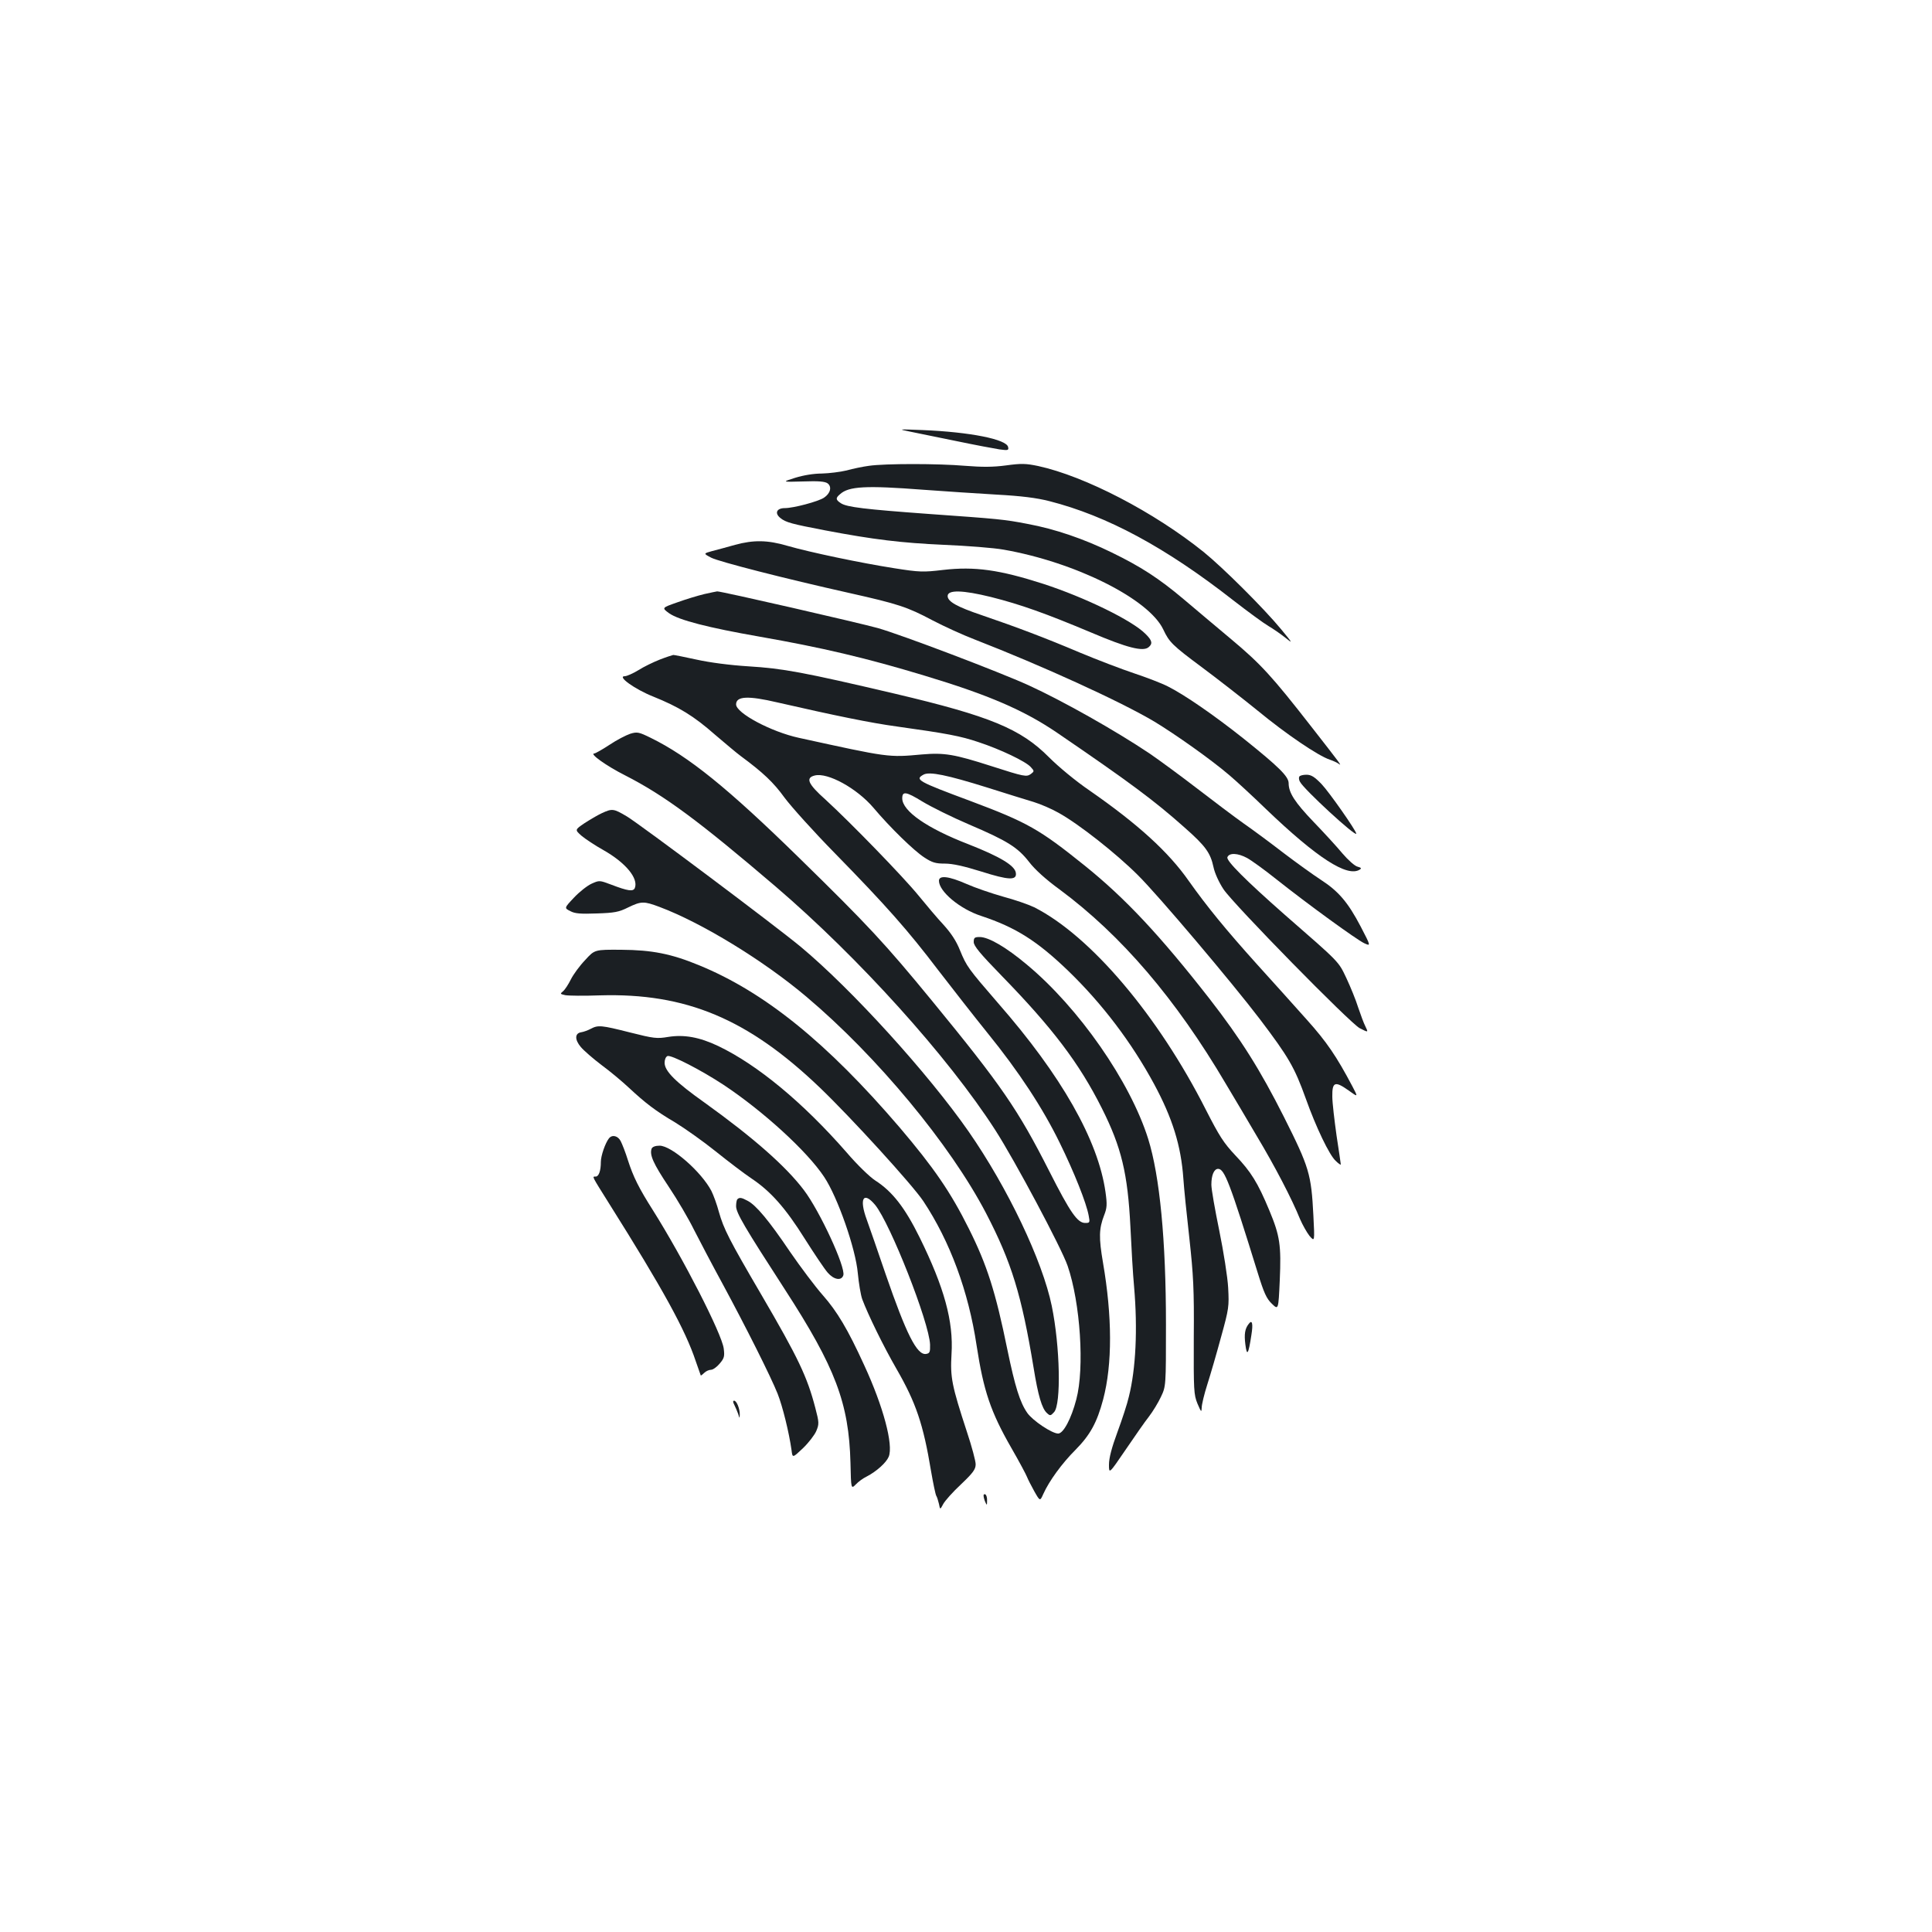 <?xml version="1.0" standalone="no"?>
<!DOCTYPE svg PUBLIC "-//W3C//DTD SVG 20010904//EN"
 "http://www.w3.org/TR/2001/REC-SVG-20010904/DTD/svg10.dtd">
<svg version="1.0" xmlns="http://www.w3.org/2000/svg"
 width="1000pt" height="1000pt" viewBox="0 0 1000 1000"
 preserveAspectRatio="xMidYMid meet">
<g transform="translate(0,1000) scale(0.1,-0.1)"
fill="#1b1f23" stroke="none">
<path d="M4710 7766 c36 -7 144 -29 240 -49 96 -20 197 -39 223 -43 44 -6 49
-5 45 12 -7 40 -197 78 -443 88 -127 5 -129 5 -65 -8z"/>
<path d="M4498 7589 c-31 -4 -84 -15 -116 -24 -33 -8 -91 -15 -128 -16 -43 0
-96 -9 -138 -22 -70 -22 -70 -22 40 -19 82 3 114 0 128 -10 23 -18 14 -52 -19
-74 -30 -20 -158 -54 -203 -54 -42 0 -54 -26 -23 -51 28 -23 59 -31 231 -64
253 -48 395 -65 615 -75 121 -5 261 -16 310 -25 371 -65 751 -255 826 -413 31
-66 47 -82 199 -195 74 -55 204 -156 288 -224 152 -125 315 -235 375 -255 18
-6 39 -16 47 -22 18 -13 7 1 -142 192 -205 263 -262 325 -416 454 -81 68 -192
161 -246 207 -128 108 -223 169 -371 241 -145 71 -295 122 -435 148 -124 24
-150 26 -515 52 -328 24 -421 35 -452 55 -28 18 -29 27 -5 47 45 41 132 46
432 23 107 -8 277 -19 377 -25 129 -7 209 -17 275 -34 298 -76 601 -239 951
-513 76 -59 158 -119 182 -133 24 -14 63 -41 87 -60 41 -33 41 -32 -21 43 -90
109 -301 319 -401 400 -256 206 -613 392 -857 445 -63 13 -86 14 -166 3 -68
-9 -123 -9 -212 -2 -139 12 -415 12 -497 0z"/>
<path d="M3805 7180 c-38 -11 -91 -25 -118 -32 -47 -13 -47 -13 -5 -35 43 -21
373 -106 717 -183 250 -56 298 -72 426 -140 61 -32 160 -77 220 -100 352 -137
755 -321 930 -425 109 -66 296 -198 390 -279 33 -28 117 -105 187 -173 265
-254 422 -355 486 -314 10 6 8 10 -11 15 -14 3 -49 34 -78 68 -29 35 -96 108
-149 163 -98 102 -130 152 -130 201 0 35 -51 85 -232 230 -156 124 -309 229
-393 271 -33 17 -112 47 -175 68 -63 21 -189 69 -280 107 -179 76 -330 133
-509 194 -127 43 -176 70 -176 99 0 33 78 31 224 -5 155 -39 283 -85 519 -184
186 -79 268 -100 297 -76 22 18 19 35 -16 69 -69 70 -314 189 -529 259 -227
73 -355 91 -519 72 -102 -12 -120 -12 -253 9 -172 27 -435 82 -553 116 -102
30 -174 31 -270 5z"/>
<path d="M3645 6925 c-33 -8 -96 -27 -140 -43 -80 -28 -80 -28 -42 -56 51 -36
204 -75 467 -121 325 -57 551 -110 855 -202 332 -100 515 -179 687 -296 375
-256 503 -351 659 -490 109 -96 134 -131 150 -205 6 -30 28 -79 52 -115 52
-78 658 -696 705 -719 45 -23 45 -23 29 10 -8 15 -24 59 -37 97 -12 39 -40
107 -61 152 -42 88 -31 77 -320 329 -202 178 -303 279 -296 297 9 24 54 22
102 -4 22 -12 90 -61 150 -109 169 -134 416 -313 456 -332 35 -16 35 -16 -18
86 -66 126 -115 183 -206 242 -40 26 -126 88 -192 138 -66 51 -159 120 -208
154 -48 34 -158 117 -245 184 -86 66 -195 146 -242 178 -176 118 -449 272
-626 353 -154 70 -657 261 -780 296 -101 28 -816 192 -832 190 -4 0 -34 -7
-67 -14z"/>
<path d="M3415 6586 c-33 -13 -83 -37 -111 -55 -28 -17 -60 -31 -70 -31 -42 0
51 -67 146 -105 134 -54 211 -101 320 -197 53 -45 113 -96 135 -112 115 -85
169 -136 226 -215 35 -47 151 -176 259 -286 268 -274 380 -401 535 -605 74
-96 188 -242 255 -325 164 -202 287 -390 375 -570 75 -153 138 -311 150 -377
7 -36 6 -38 -18 -38 -40 0 -77 53 -186 268 -163 321 -247 443 -607 882 -243
296 -330 390 -689 741 -368 360 -571 524 -767 620 -61 30 -70 32 -106 21 -21
-7 -70 -32 -107 -57 -38 -25 -74 -45 -79 -45 -27 0 62 -64 159 -113 204 -104
382 -236 780 -576 430 -368 892 -880 1137 -1261 101 -157 342 -609 374 -702
66 -192 88 -529 45 -691 -26 -100 -67 -177 -94 -177 -32 0 -132 67 -160 107
-38 55 -63 135 -103 328 -61 299 -105 437 -199 625 -95 191 -183 318 -359 525
-377 440 -699 700 -1038 839 -143 59 -243 79 -402 80 -138 1 -138 1 -187 -53
-28 -29 -61 -74 -74 -100 -13 -26 -31 -54 -41 -62 -16 -13 -15 -14 12 -20 16
-3 97 -4 179 -1 445 13 766 -121 1138 -477 163 -156 480 -504 536 -588 138
-208 234 -467 276 -748 36 -234 72 -342 180 -530 41 -71 77 -139 81 -150 4
-11 21 -44 37 -73 30 -53 30 -53 47 -15 30 67 96 158 167 229 76 77 111 141
143 261 48 182 47 429 -1 708 -22 129 -21 175 6 245 15 38 16 56 7 120 -38
268 -227 602 -557 979 -154 178 -162 189 -196 272 -20 50 -47 90 -86 133 -31
33 -89 102 -129 151 -80 98 -351 377 -481 496 -91 81 -105 113 -56 125 67 17
218 -66 304 -167 85 -101 209 -222 263 -257 41 -27 59 -32 107 -32 40 0 98
-13 188 -41 142 -45 185 -47 179 -7 -5 38 -82 84 -245 148 -215 83 -343 172
-343 238 0 38 20 35 103 -16 46 -28 155 -82 244 -120 197 -84 251 -118 310
-194 29 -38 86 -90 159 -143 318 -236 600 -565 859 -1005 38 -63 110 -185 160
-270 93 -155 182 -326 224 -430 13 -30 35 -69 49 -87 27 -31 27 -31 20 106
-11 214 -21 248 -152 509 -124 246 -223 403 -386 613 -257 329 -436 520 -646
689 -234 188 -295 223 -591 334 -274 102 -290 111 -242 137 31 16 120 -2 328
-67 97 -31 205 -64 241 -75 36 -11 94 -36 129 -56 105 -58 299 -211 411 -323
105 -104 484 -552 631 -745 149 -197 179 -248 238 -412 52 -146 122 -293 155
-322 14 -14 26 -22 26 -18 0 3 -10 70 -22 149 -11 79 -22 170 -22 203 -1 75
14 81 84 31 50 -36 50 -36 20 21 -83 157 -133 230 -235 344 -60 68 -177 197
-259 288 -162 180 -259 299 -352 430 -106 152 -265 296 -514 469 -72 49 -161
123 -210 172 -147 148 -305 213 -796 329 -477 112 -581 131 -759 142 -97 6
-203 20 -270 35 -60 13 -114 24 -120 24 -5 -1 -37 -11 -70 -24z m610 -222
c297 -68 483 -106 615 -124 265 -37 332 -50 424 -81 113 -37 245 -100 271
-129 19 -21 19 -22 1 -36 -23 -16 -32 -15 -206 41 -190 61 -242 70 -358 60
-175 -16 -171 -16 -637 86 -143 31 -325 128 -325 173 0 43 62 46 215 10z"/>
<path d="M6725 5980 c-3 -5 -2 -18 4 -27 20 -39 291 -288 291 -268 0 15 -140
215 -180 257 -36 37 -53 48 -78 48 -17 0 -34 -4 -37 -10z"/>
<path d="M3115 5791 c-22 -10 -62 -34 -90 -52 -50 -34 -50 -34 -15 -65 19 -16
70 -50 113 -74 115 -65 182 -146 163 -196 -8 -20 -36 -16 -122 17 -61 23 -62
23 -102 5 -22 -10 -63 -42 -91 -72 -51 -54 -51 -54 -19 -70 24 -13 53 -15 137
-12 91 3 114 7 162 31 68 33 82 33 162 3 219 -82 540 -278 762 -466 364 -307
744 -765 929 -1120 132 -254 184 -424 246 -800 23 -143 43 -211 69 -234 16
-15 19 -15 37 5 37 41 31 339 -12 549 -48 234 -228 612 -431 904 -209 300
-603 734 -868 955 -134 111 -825 629 -900 675 -69 41 -76 42 -130 17z"/>
<path d="M4860 5441 c0 -55 108 -146 219 -182 178 -59 289 -129 450 -284 177
-171 328 -371 444 -585 96 -178 140 -320 152 -490 3 -47 17 -185 31 -308 21
-193 25 -264 23 -515 -1 -274 0 -295 19 -342 19 -44 21 -47 22 -21 0 16 13 70
29 120 16 50 48 160 71 245 41 148 42 159 37 255 -3 56 -24 188 -46 296 -22
107 -41 214 -41 238 0 50 14 82 35 82 33 0 61 -73 204 -535 33 -107 46 -136
74 -163 34 -33 34 -33 41 120 8 183 1 231 -54 363 -60 144 -95 200 -176 285
-61 65 -83 100 -152 235 -247 488 -597 901 -889 1049 -29 14 -101 39 -161 55
-60 17 -145 46 -190 66 -91 40 -142 46 -142 16z"/>
<path d="M5040 5124 c0 -20 33 -60 143 -173 265 -272 403 -454 520 -687 102
-203 134 -338 148 -614 5 -107 13 -247 19 -310 19 -219 9 -426 -27 -569 -8
-36 -35 -118 -59 -183 -30 -81 -44 -135 -44 -169 0 -49 0 -49 86 77 47 69 101
147 121 172 20 26 48 72 62 102 26 55 26 55 26 375 0 435 -32 768 -92 960 -93
296 -358 678 -629 903 -106 89 -197 142 -243 142 -27 0 -31 -4 -31 -26z"/>
<path d="M3058 4675 c-15 -8 -37 -16 -50 -18 -33 -5 -34 -38 -2 -76 15 -18 63
-60 108 -94 45 -33 108 -86 141 -117 86 -80 138 -120 240 -180 49 -30 144 -97
210 -150 66 -53 149 -116 185 -140 99 -66 176 -153 275 -311 50 -79 103 -158
119 -176 32 -37 71 -44 81 -14 13 41 -122 333 -204 441 -93 123 -261 271 -513
452 -151 107 -208 164 -208 207 0 17 6 31 15 35 19 7 173 -72 290 -149 205
-136 433 -344 521 -477 70 -105 163 -372 174 -498 5 -52 15 -113 23 -135 30
-80 109 -242 177 -360 101 -175 139 -287 179 -529 11 -64 23 -121 27 -128 4
-6 10 -25 14 -42 6 -31 6 -31 22 -1 9 17 50 63 92 102 63 60 76 78 76 104 0
17 -20 92 -45 167 -79 241 -87 283 -80 402 11 171 -38 347 -165 605 -76 154
-141 238 -230 295 -28 18 -94 82 -147 144 -227 260 -463 455 -666 552 -97 46
-176 60 -258 47 -59 -10 -75 -8 -198 23 -150 38 -165 39 -203 19z m1472 -912
c78 -96 280 -608 284 -723 1 -39 -2 -45 -21 -48 -47 -7 -102 103 -209 413 -39
116 -84 243 -98 283 -40 109 -17 148 44 75z"/>
<path d="M3152 4108 c-19 -24 -42 -90 -42 -122 0 -47 -11 -76 -27 -76 -19 0
-22 7 70 -140 278 -442 394 -653 448 -815 13 -38 25 -72 26 -74 1 -2 9 4 18
13 9 9 25 16 35 16 10 0 30 14 45 32 24 28 26 38 21 78 -10 77 -210 467 -366
715 -73 115 -102 173 -130 260 -12 39 -29 82 -37 98 -14 28 -44 36 -61 15z"/>
<path d="M3373 4055 c-12 -32 8 -77 88 -197 45 -67 104 -168 131 -223 28 -55
94 -181 148 -280 122 -226 249 -479 285 -569 26 -66 59 -200 72 -292 5 -41 5
-41 59 10 29 28 60 68 69 89 15 36 15 44 -5 120 -42 161 -88 258 -279 585
-168 287 -195 341 -220 429 -10 38 -28 87 -39 109 -52 99 -206 234 -268 234
-22 0 -37 -6 -41 -15z"/>
<path d="M3817 3793 c-4 -3 -7 -20 -7 -36 0 -35 44 -109 253 -432 261 -403
331 -588 339 -896 3 -137 3 -137 28 -112 13 14 38 32 55 40 52 27 102 72 115
103 25 61 -28 260 -127 474 -85 186 -140 278 -215 363 -38 43 -114 144 -169
224 -108 160 -176 242 -220 264 -31 17 -42 18 -52 8z"/>
<path d="M6463 3147 c-19 -24 -24 -52 -17 -106 8 -64 16 -51 31 48 10 61 4 83
-14 58z"/>
<path d="M3801 2728 c6 -12 15 -33 20 -47 7 -24 7 -24 8 -4 1 30 -16 73 -29
73 -7 0 -7 -7 1 -22z"/>
<path d="M5091 2258 c0 -7 4 -22 9 -33 8 -18 9 -17 9 7 1 15 -3 30 -9 33 -5 3
-10 0 -9 -7z"/>
</g>
</svg>
